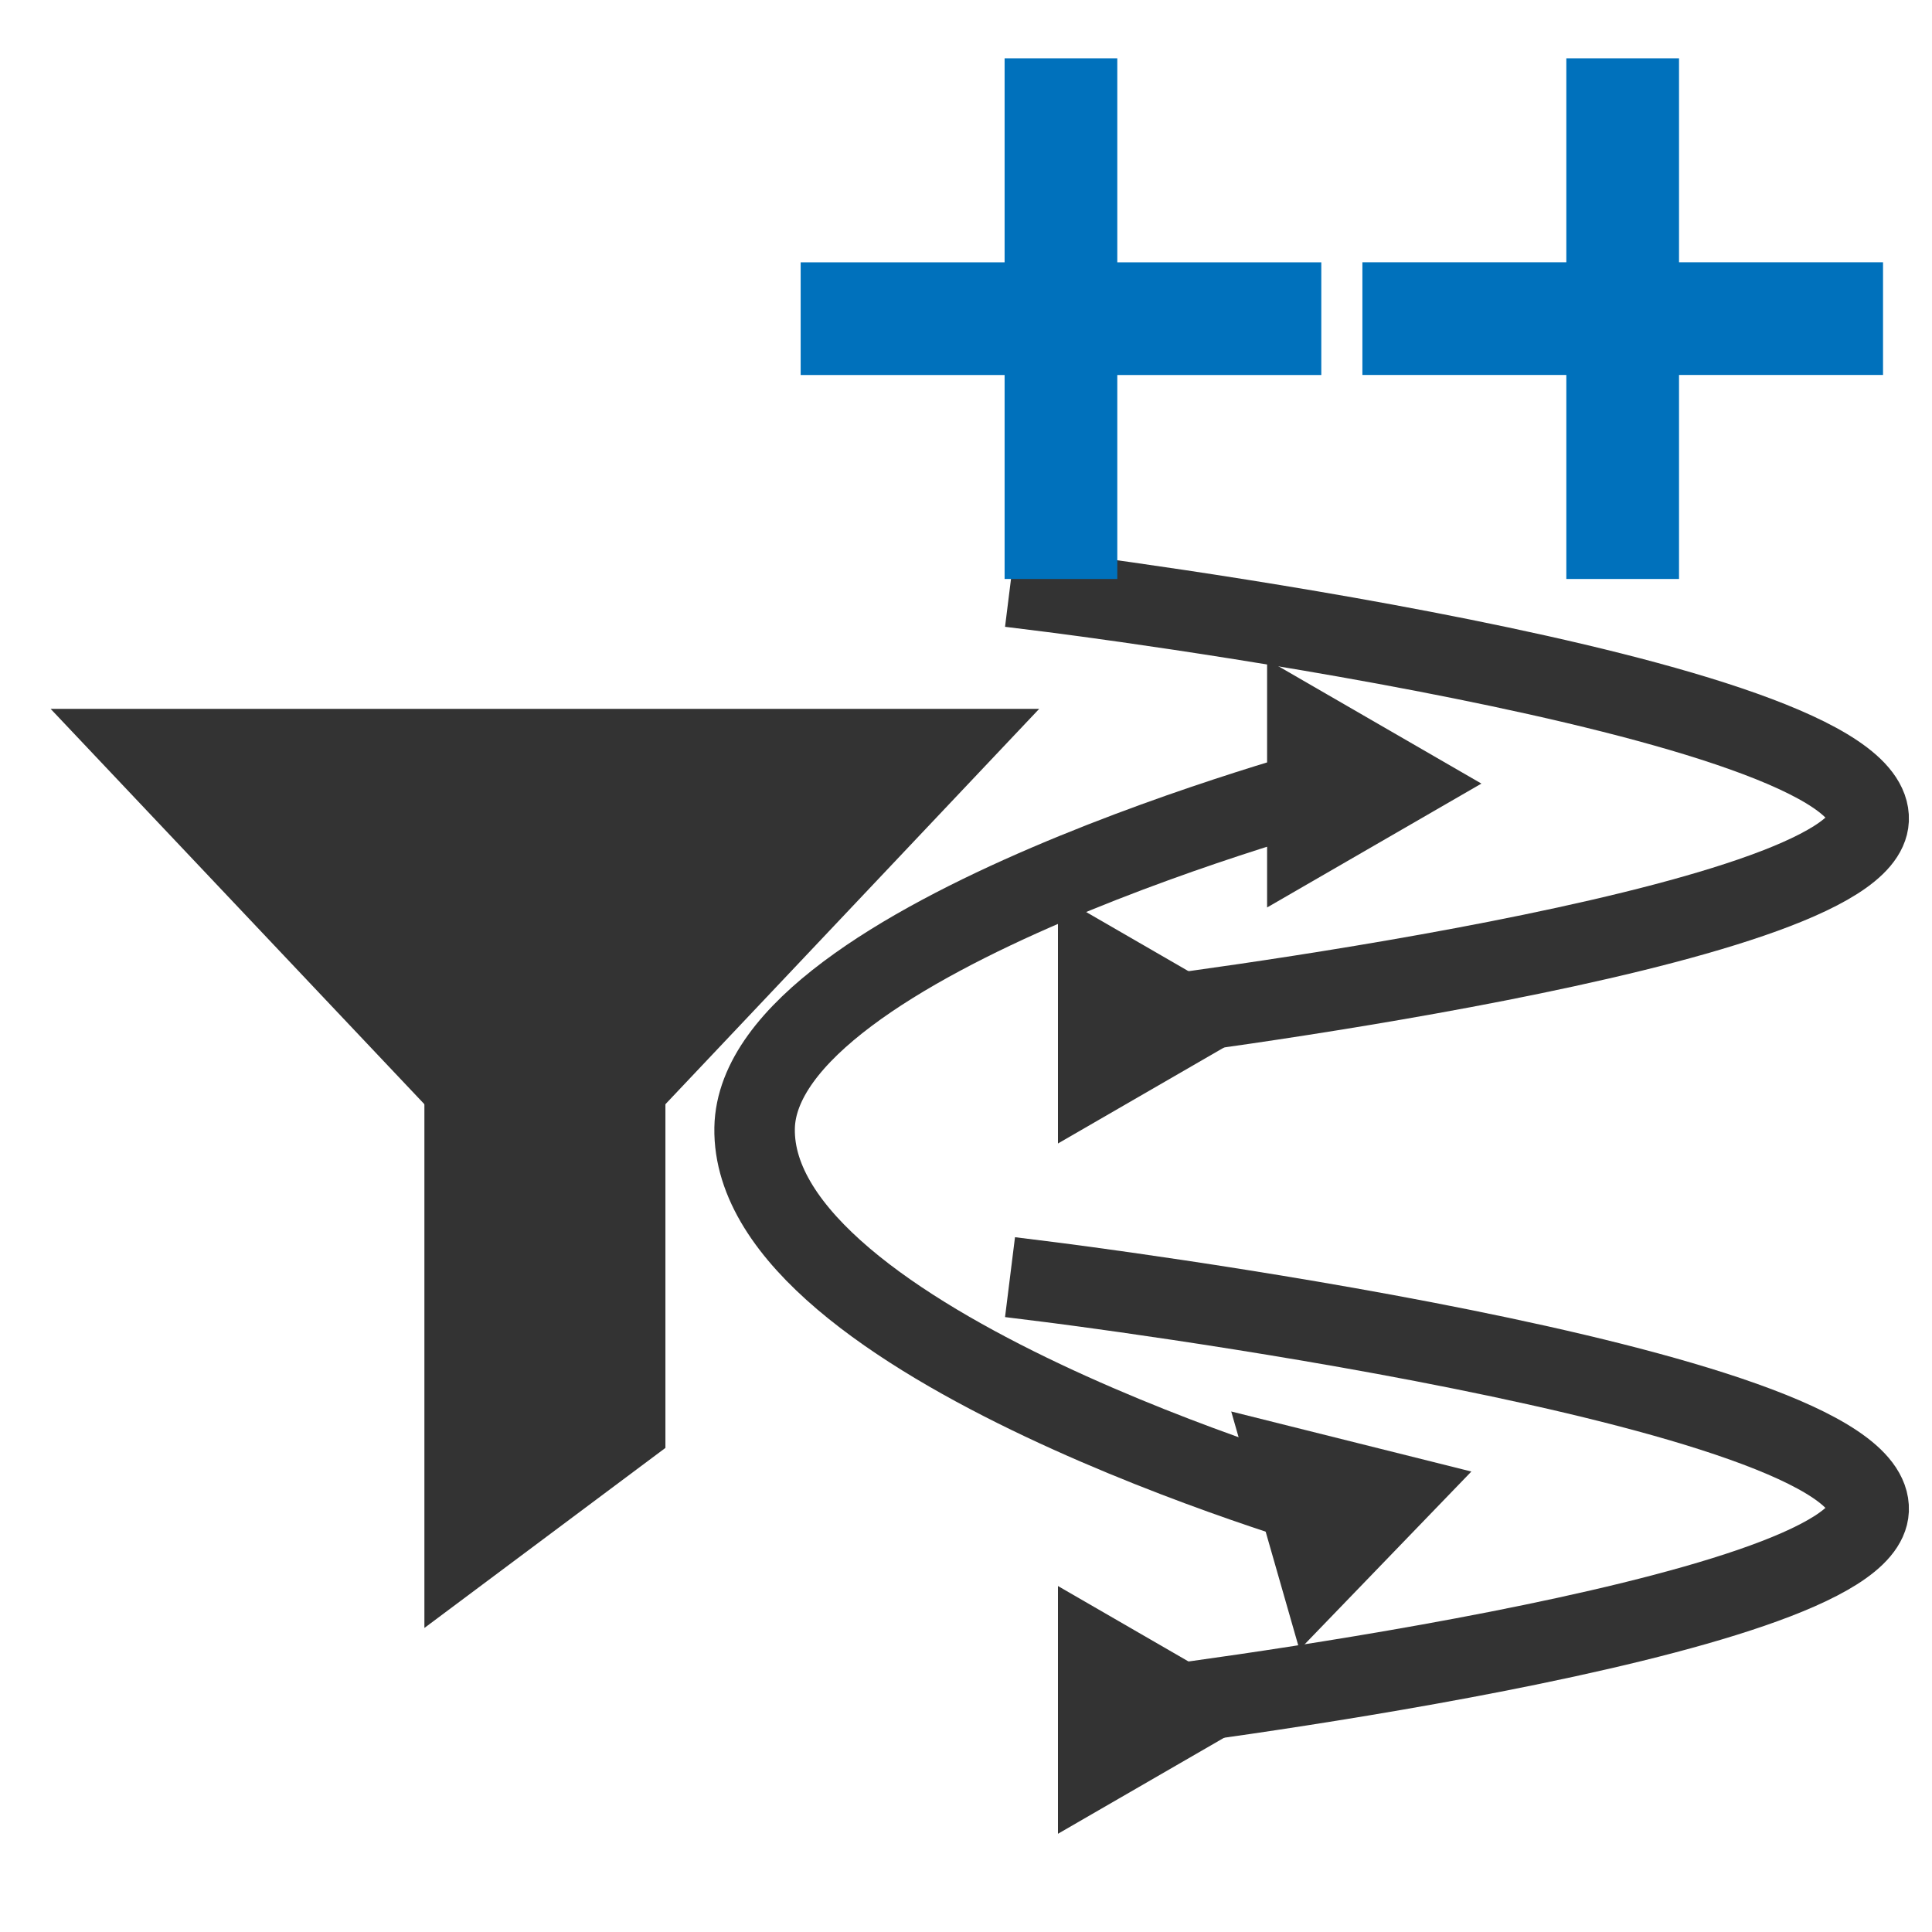 <?xml version="1.0" encoding="UTF-8"?>
<svg version="1.1" viewBox="0 0 24 24" xmlns="http://www.w3.org/2000/svg">
 <defs>
  <marker id="Triangle_reversed" overflow="visible" markerHeight="0.5" markerWidth="0.5" orient="auto" preserveAspectRatio="xMidYMid" viewBox="0 0 1 1">
   <g transform="rotate(180)">
    <path transform="scale(.5)" d="m5.77 0-8.65 5v-10z" fill="#333333" fill-rule="evenodd" stroke="#333333" stroke-width="1pt"/>
   </g>
  </marker>
  <marker id="Triangle_Fnone_S-333333" overflow="visible" markerHeight="0.5" markerWidth="0.5" orient="auto-start-reverse" preserveAspectRatio="xMidYMid" viewBox="0 0 1 1">
   <path transform="scale(.5)" d="m5.77 0-8.65 5v-10z" fill="#333333" fill-rule="evenodd" stroke="#333333" stroke-width="1pt"/>
  </marker>
  <marker id="Triangle_Fnone_S-333333-8" overflow="visible" markerHeight="0.5" markerWidth="0.5" orient="auto-start-reverse" preserveAspectRatio="xMidYMid" viewBox="0 0 1 1">
   <path transform="scale(.5)" d="m5.77 0-8.65 5v-10z" fill="#333333" fill-rule="evenodd" stroke="#333333" stroke-width="1pt"/>
  </marker>
 </defs>
 <g transform="matrix(.498 0 0 .496 .793 8.313)" fill="#333333" stroke="#333333" stroke-width="2.012" data-name="Layer 2">
  <polygon points="2 2 12 12.62 22 2"/>
  <polygon points="10 10 14 10 14 19 10 22"/>
 </g>
 <g transform="matrix(.728 0 0 .728 6.699 -4.21)" fill="#333333" stroke="#0071bc" stroke-linecap="square" stroke-miterlimit="0" stroke-width="1.923">
  <path d="m18.487 7.74v6.961" style="paint-order:fill markers stroke"/>
  <path d="m21.968 11.22h-6.961" style="paint-order:fill markers stroke"/>
 </g>
 <path d="m13.043 7.352s10.238 1.276 10.17 2.831c-0.06 1.372-9.184 2.483-9.184 2.483" fill="none" marker-end="url(#Triangle_Fnone_S-333333)" stroke="#333333" stroke-linecap="square" stroke-miterlimit="0" style="paint-order:fill markers stroke"/>
 <path d="m16.571 18.769s-7.245-2.076-7.197-4.756c0.043-2.364 7.253-4.279 7.253-4.279" fill="none" marker-end="url(#Triangle_Fnone_S-333333)" marker-start="url(#Triangle_reversed)" stroke="#333333" stroke-linecap="square" stroke-miterlimit="0" style="paint-order:fill markers stroke"/>
 <path d="m13.043 15.927s10.238 1.276 10.17 2.831c-0.06 1.372-9.184 2.483-9.184 2.483" fill="none" marker-end="url(#Triangle_Fnone_S-333333-8)" stroke="#333333" stroke-linecap="square" stroke-miterlimit="0" style="paint-order:fill markers stroke"/>
 <g transform="matrix(.728 0 0 -.728 -.279 12.127)" fill="#333333" stroke="#0071bc" stroke-linecap="square" stroke-miterlimit="0" stroke-width="1.923">
  <path d="m18.487 7.74v6.961" style="paint-order:fill markers stroke"/>
  <path d="m21.968 11.22h-6.961" style="paint-order:fill markers stroke"/>
 </g>
</svg>
